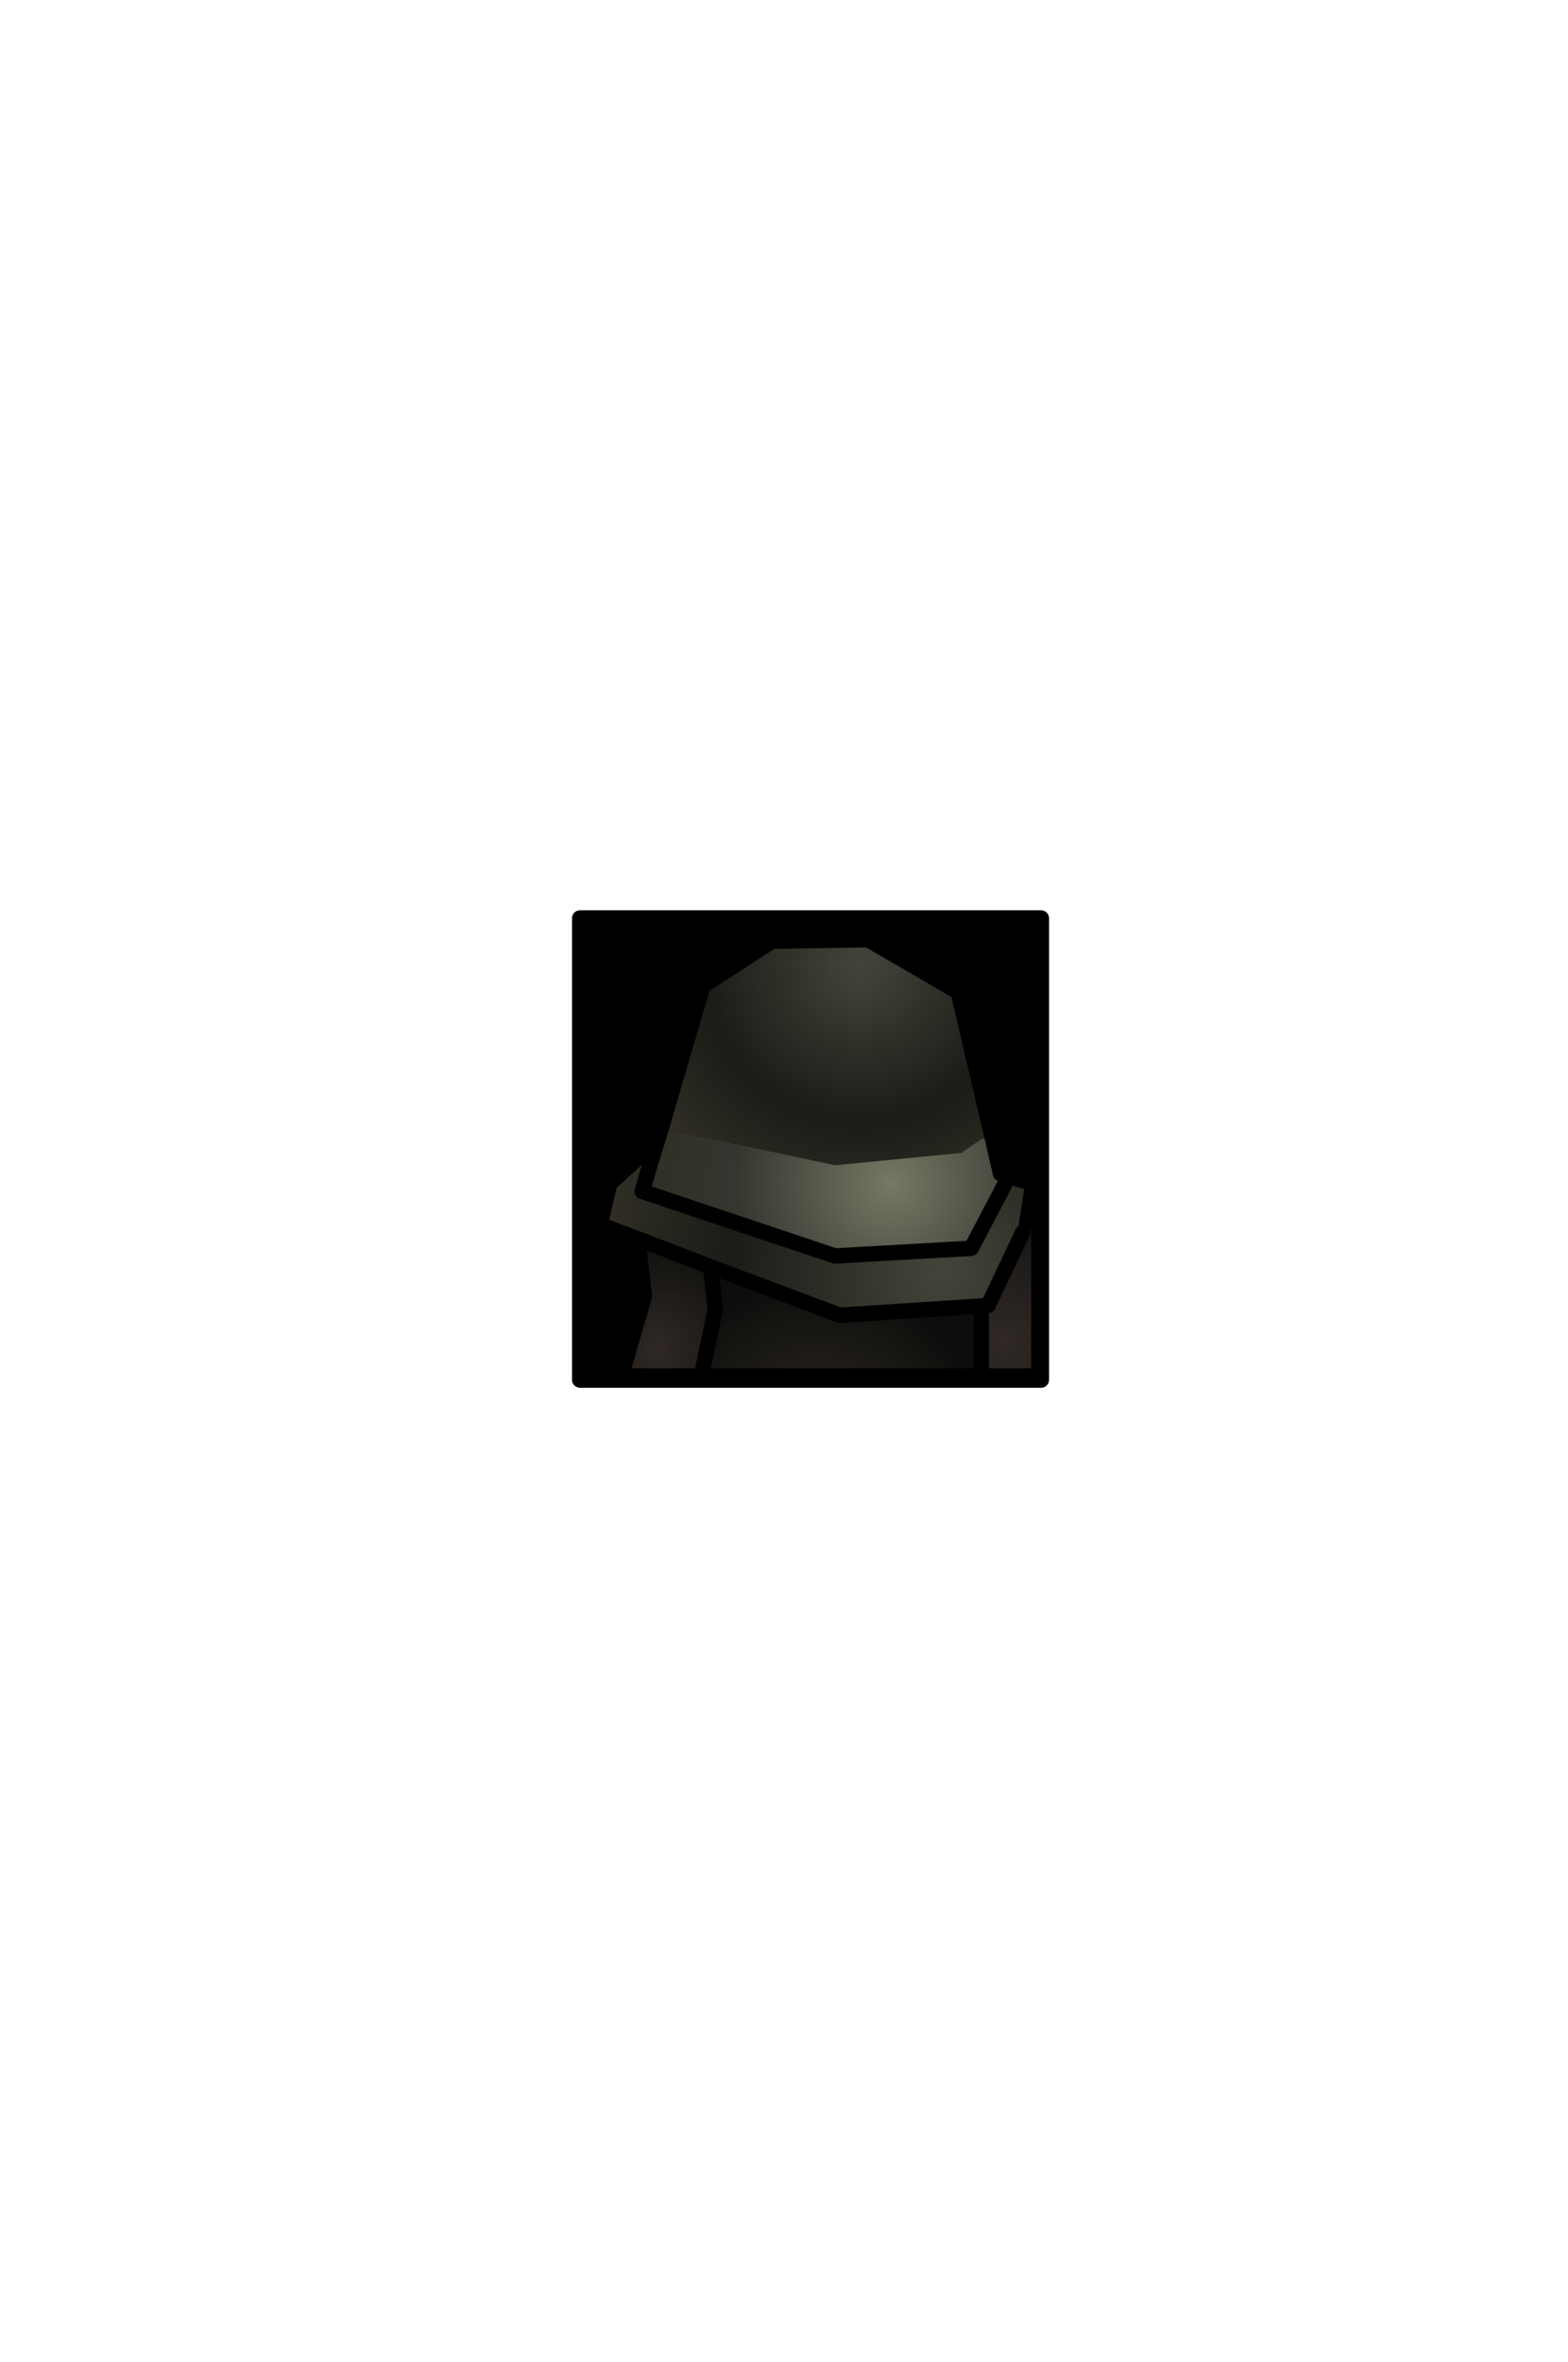 <?xml version="1.0" encoding="UTF-8" standalone="no"?>
<svg xmlns:ffdec="https://www.free-decompiler.com/flash" xmlns:xlink="http://www.w3.org/1999/xlink" ffdec:objectType="frame" height="306.9px" width="203.9px" xmlns="http://www.w3.org/2000/svg">
  <g transform="matrix(2.0, 0.0, 0.0, 2.0, 105.4, 149.3)">
    <use ffdec:characterId="1928" height="31.0" transform="matrix(1.0, 0.0, 0.0, 1.0, -15.5, -15.5)" width="31.0" xlink:href="#shape0"/>
    <clipPath id="clipPath0" transform="matrix(1.0, 0.0, 0.0, 1.0, 0.0, 0.0)">
      <path d="M15.0 -15.0 L15.0 15.0 -15.0 15.0 -15.0 -15.0 15.0 -15.0" fill="#33cc33" fill-rule="evenodd" stroke="none"/>
      <path d="M15.0 -15.0 L15.0 15.0 -15.0 15.0 -15.0 -15.0 15.0 -15.0 Z" fill="none" stroke="#000000" stroke-linecap="round" stroke-linejoin="round" stroke-width="1.0"/>
    </clipPath>
    <g clip-path="url(#clipPath0)">
      <use ffdec:characterId="2062" height="36.85" transform="matrix(1.0, 0.0, 0.0, 1.0, -15.6, -15.55)" width="30.95" xlink:href="#shape2"/>
    </g>
    <use ffdec:characterId="1912" height="31.0" transform="matrix(1.0, 0.0, 0.0, 1.0, -15.5, -15.5)" width="31.0" xlink:href="#shape3"/>
  </g>
  <defs>
    <g id="shape0" transform="matrix(1.0, 0.0, 0.0, 1.0, 15.5, 15.5)">
      <path d="M15.0 15.0 L-15.0 15.0 -15.0 -15.0 15.0 -15.0 15.0 15.0" fill="#000000" fill-rule="evenodd" stroke="none"/>
      <path d="M15.0 15.0 L-15.0 15.0 -15.0 -15.0 15.0 -15.0 15.0 15.0 Z" fill="none" stroke="#000000" stroke-linecap="round" stroke-linejoin="round" stroke-width="1.0"/>
    </g>
    <g id="shape2" transform="matrix(1.0, 0.0, 0.0, 1.0, 15.6, 15.55)">
      <path d="M-12.3 14.75 L-10.8 9.55 -11.2 6.2 -11.05 5.9 -6.5 7.65 -6.2 10.45 -7.1 14.75 -12.3 14.75" fill="url(#gradient0)" fill-rule="evenodd" stroke="none"/>
      <path d="M14.45 2.25 L14.85 2.25 14.85 14.75 11.1 14.75 11.1 10.7 11.55 10.15 13.8 5.4 14.05 4.85 14.45 2.25" fill="url(#gradient1)" fill-rule="evenodd" stroke="none"/>
      <path d="M-9.7 -1.35 L-7.0 -10.6 -2.5 -13.5 3.75 -13.6 9.6 -10.2 11.8 -0.8 11.1 -0.65 9.8 0.25 1.6 1.05 -9.7 -1.35" fill="url(#gradient2)" fill-rule="evenodd" stroke="none"/>
      <path d="M12.35 1.6 L12.8 1.75 12.6 2.35 12.35 1.6" fill="url(#gradient3)" fill-rule="evenodd" stroke="none"/>
      <path d="M12.8 1.75 L14.45 2.25 14.05 4.85 13.8 5.4 11.55 10.15 11.1 10.2 1.9 10.8 -6.5 7.65 -11.05 5.9 -13.45 5.0 -13.7 4.95 -13.05 2.25 -10.7 0.1 -10.2 0.25 -10.95 2.75 1.6 6.95 10.45 6.45 12.6 2.35 12.8 1.75" fill="url(#gradient4)" fill-rule="evenodd" stroke="none"/>
      <path d="M11.8 -0.8 L12.35 1.6 12.6 2.35 10.45 6.45 1.6 6.95 -10.95 2.75 -10.2 0.25 -9.7 -1.35 1.6 1.05 9.8 0.25 11.1 -0.65 11.8 -0.8" fill="url(#gradient5)" fill-rule="evenodd" stroke="none"/>
      <path d="M11.1 10.7 L11.1 14.75 -7.1 14.75 -6.2 10.45 -6.5 7.65 1.9 10.8 11.1 10.2 11.1 10.7" fill="url(#gradient6)" fill-rule="evenodd" stroke="none"/>
      <path d="M11.8 -0.8 L12.35 1.6 12.8 1.75 14.45 2.25 14.05 4.85 M14.85 2.25 L14.85 -15.05 -15.1 -15.05 -15.1 14.75 -12.3 14.75 -10.8 9.55 -11.2 6.2 M-11.05 5.9 L-13.45 5.0 M-13.7 4.95 L-13.05 2.25 -10.7 0.1 M-10.2 0.25 L-9.7 -1.35 -7.0 -10.6 -2.5 -13.5 3.75 -13.6 9.6 -10.2 11.8 -0.8 M12.6 2.35 L10.45 6.45 1.6 6.95 -10.95 2.75 -10.2 0.25 M13.8 5.4 L11.55 10.15 11.1 10.2 1.9 10.8 -6.5 7.65 -6.2 10.45 -7.1 14.75 11.1 14.75 14.85 14.75 14.85 2.25 M11.1 10.7 L11.1 14.75 11.1 15.2 12.05 20.2 M-12.3 14.75 L-14.1 20.8 M-7.1 14.75 L-8.3 20.1 M-6.5 7.65 L-11.05 5.9 M-12.3 14.75 L-7.1 14.75" fill="none" stroke="#000000" stroke-linecap="round" stroke-linejoin="round" stroke-width="1.0"/>
    </g>
    <radialGradient cx="0" cy="0" gradientTransform="matrix(0.009, 0.0, 0.0, 0.009, -10.0, 13.0)" gradientUnits="userSpaceOnUse" id="gradient0" r="819.2" spreadMethod="pad">
      <stop offset="0.0" stop-color="#302925"/>
      <stop offset="1.0" stop-color="#0d0e0c"/>
    </radialGradient>
    <radialGradient cx="0" cy="0" gradientTransform="matrix(0.013, 0.0, 0.0, 0.013, 12.6, 12.55)" gradientUnits="userSpaceOnUse" id="gradient1" r="819.2" spreadMethod="pad">
      <stop offset="0.0" stop-color="#302925"/>
      <stop offset="1.0" stop-color="#0d0e0c"/>
    </radialGradient>
    <radialGradient cx="0" cy="0" gradientTransform="matrix(0.02, 0.0, 0.0, 0.02, 3.25, -12.0)" gradientUnits="userSpaceOnUse" id="gradient2" r="819.2" spreadMethod="pad">
      <stop offset="0.0" stop-color="#44453a"/>
      <stop offset="0.62" stop-color="#1a1c17"/>
      <stop offset="1.0" stop-color="#302e25"/>
    </radialGradient>
    <radialGradient cx="0" cy="0" gradientTransform="matrix(0.02, 0.0, 0.0, 0.02, 5.25, 2.25)" gradientUnits="userSpaceOnUse" id="gradient3" r="819.2" spreadMethod="pad">
      <stop offset="0.0" stop-color="#44453a"/>
      <stop offset="0.62" stop-color="#1a1c17"/>
      <stop offset="1.0" stop-color="#302e25"/>
    </radialGradient>
    <radialGradient cx="0" cy="0" gradientTransform="matrix(0.027, 0.0, 0.0, 0.027, 8.5, 8.05)" gradientUnits="userSpaceOnUse" id="gradient4" r="819.2" spreadMethod="pad">
      <stop offset="0.0" stop-color="#44453a"/>
      <stop offset="0.62" stop-color="#1a1c17"/>
      <stop offset="1.0" stop-color="#302e25"/>
    </radialGradient>
    <radialGradient cx="0" cy="0" gradientTransform="matrix(0.02, 0.0, 0.0, 0.02, 5.25, 2.25)" gradientUnits="userSpaceOnUse" id="gradient5" r="819.2" spreadMethod="pad">
      <stop offset="0.0" stop-color="#777865"/>
      <stop offset="0.62" stop-color="#33372f"/>
      <stop offset="1.0" stop-color="#302e25"/>
    </radialGradient>
    <radialGradient cx="0" cy="0" gradientTransform="matrix(0.013, 0.0, 0.0, 0.013, 0.45, 19.1)" gradientUnits="userSpaceOnUse" id="gradient6" r="819.2" spreadMethod="pad">
      <stop offset="0.0" stop-color="#302925"/>
      <stop offset="1.0" stop-color="#0d0e0c"/>
    </radialGradient>
    <g id="shape3" transform="matrix(1.0, 0.0, 0.0, 1.0, 15.5, 15.5)">
      <path d="M15.0 15.0 L-15.0 15.0 -15.0 -15.0 15.0 -15.0 15.0 15.0 Z" fill="none" stroke="#000000" stroke-linecap="round" stroke-linejoin="round" stroke-width="1.0"/>
    </g>
  </defs>
</svg>
